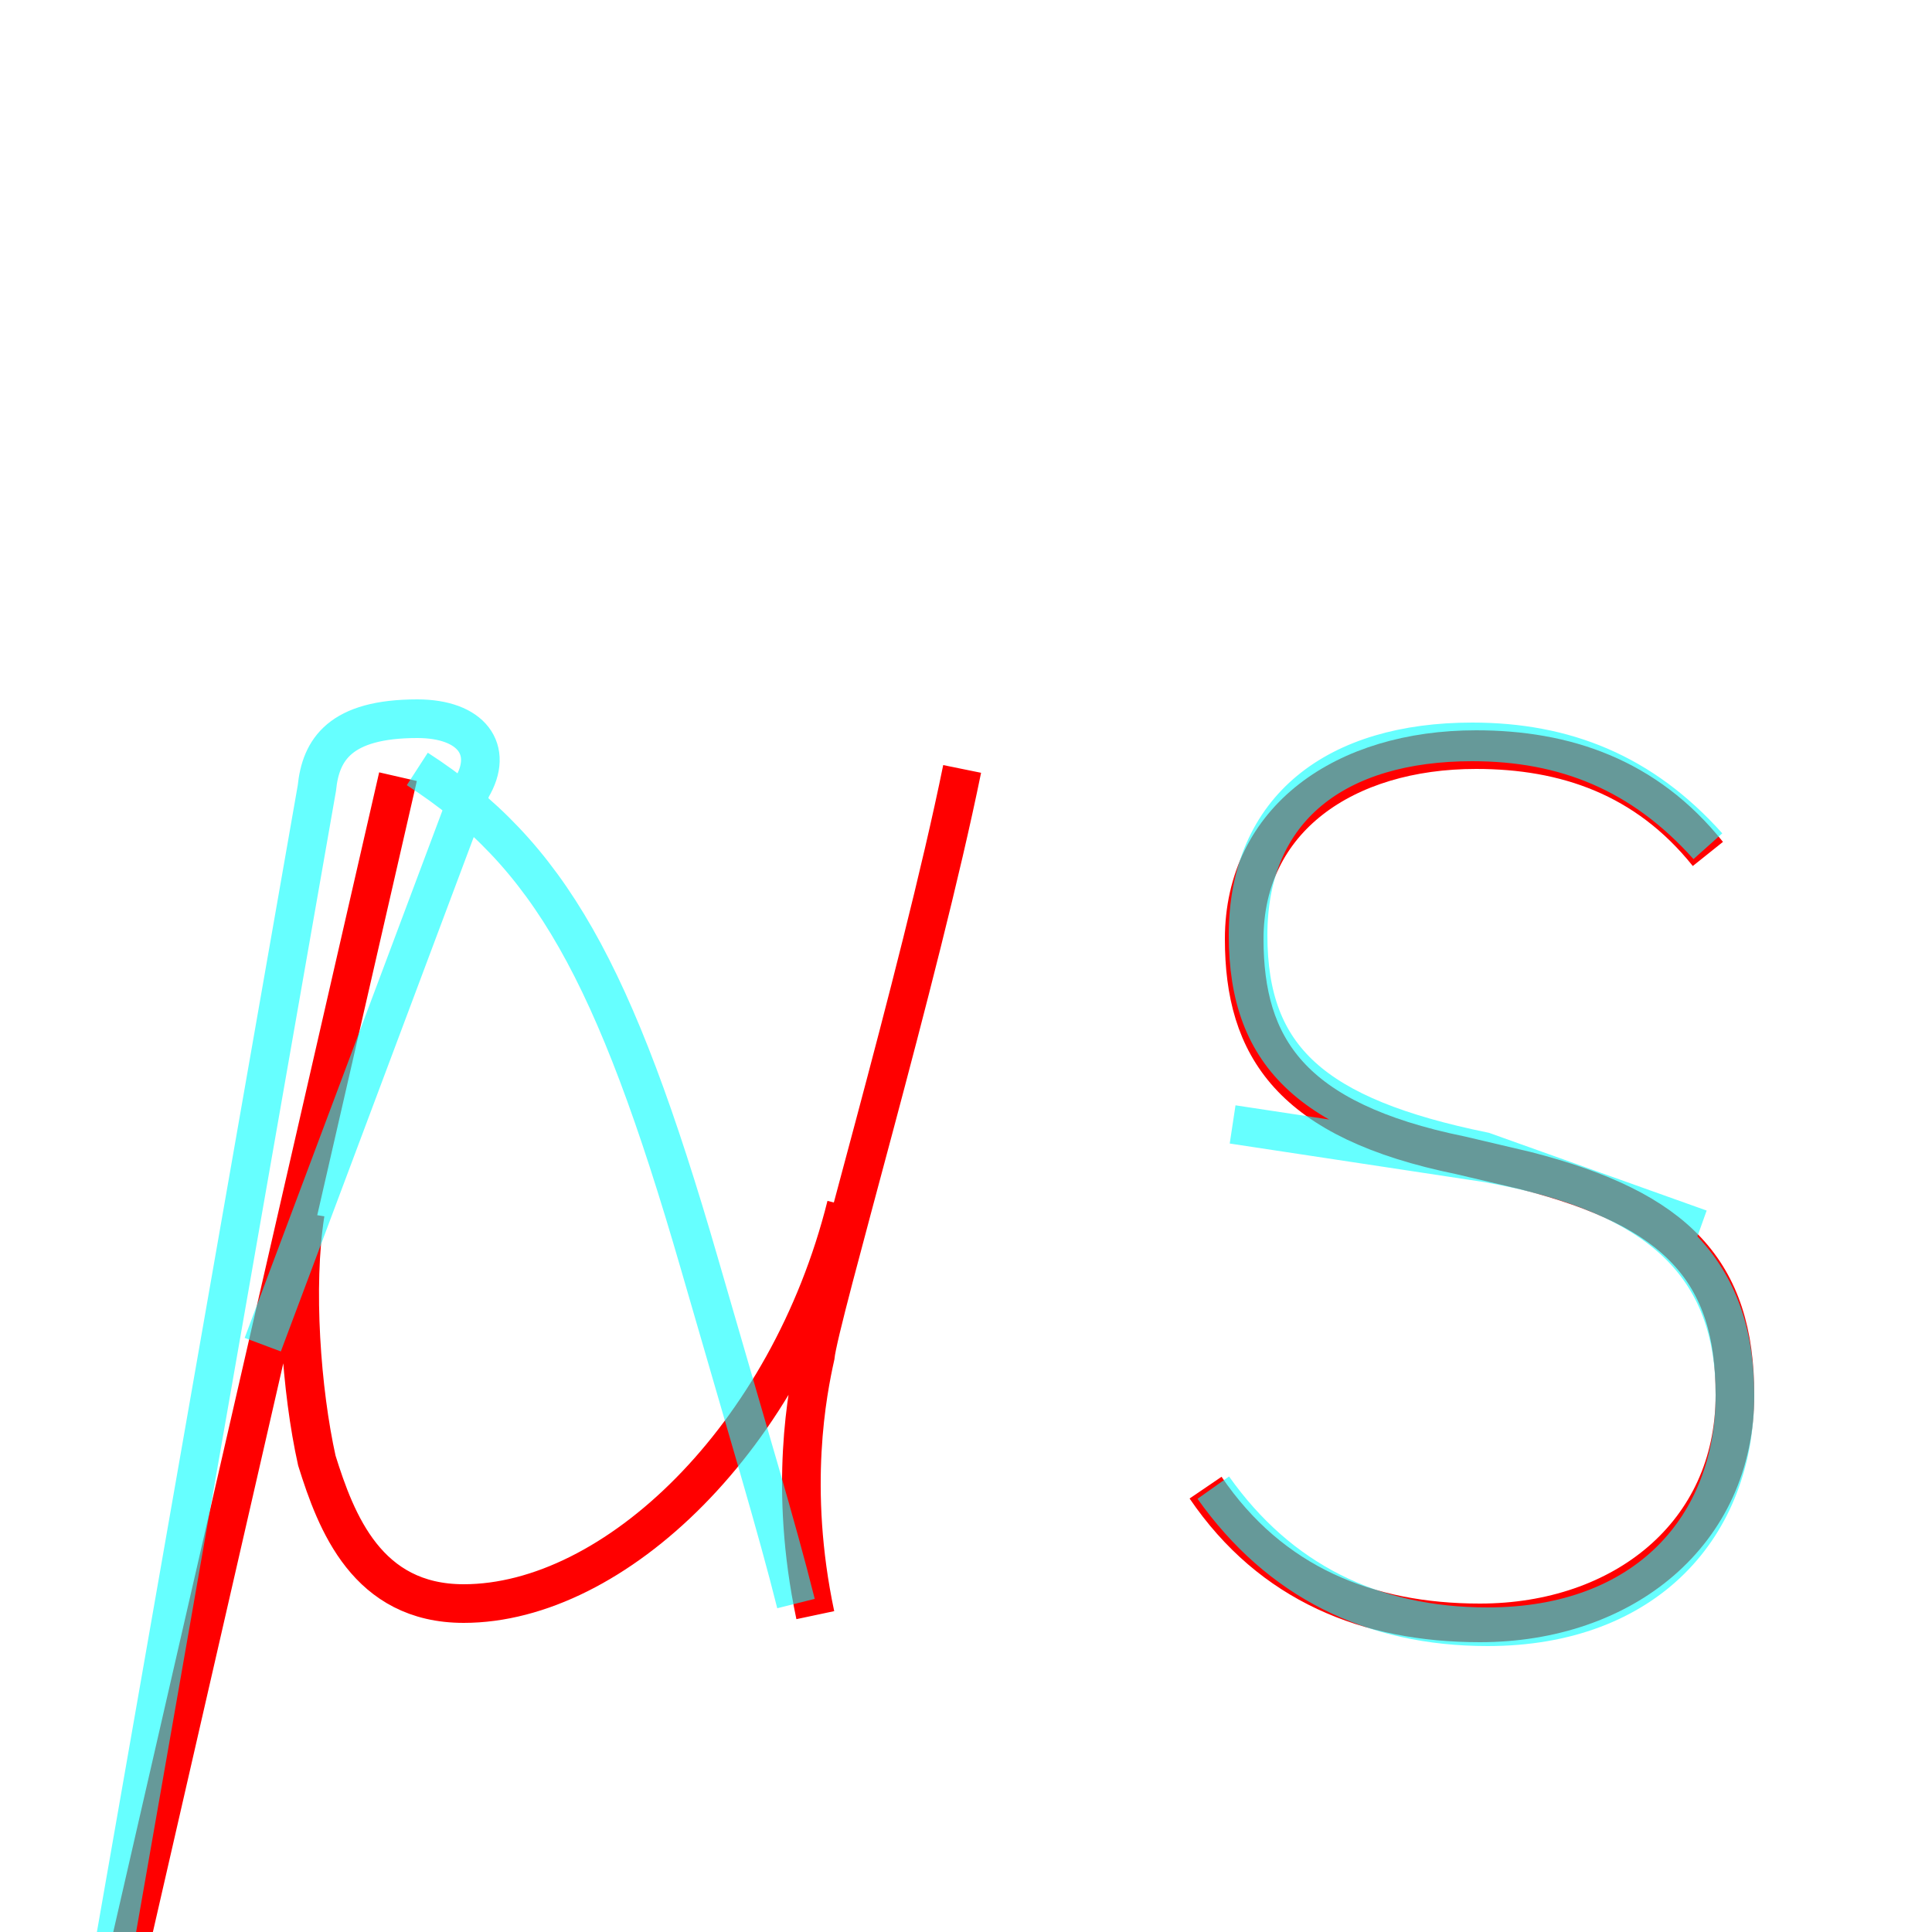 <?xml version='1.0' encoding='utf8'?>
<svg viewBox="0.0 -6.0 50.0 50.0" version="1.1" xmlns="http://www.w3.org/2000/svg">
<rect x="0.0" y="-6.0" width="50.0" height="50.0" fill="#333333" stroke="none"/>
<rect x="-1000" y="-1000" width="2000" height="2000" stroke="white" fill="white"/>
<g style="fill:none;stroke:rgba(255, 0, 0, 1);  stroke-width:1"><path d="M 3.1 7.5 L 10.3 -23.9 M 24.9 -24.1 C 23.8 -18.7 21.2 -9.9 21.1 -8.9 C 20.9 -8.0 20.4 -5.5 21.1 -2.2 M 7.9 -12.6 C 7.6 -10.7 7.8 -8.0 8.2 -6.2 C 8.7 -4.6 9.5 -2.5 12.0 -2.5 C 15.9 -2.5 20.4 -6.8 21.9 -12.8 M 44.2 -21.9 C 42.6 -23.9 40.5 -24.6 38.2 -24.6 C 34.8 -24.6 32.2 -22.8 32.2 -19.7 C 32.2 -16.9 33.4 -15.0 37.8 -14.1 L 39.5 -13.7 C 43.4 -12.7 44.9 -11.1 44.9 -7.9 C 44.9 -4.3 42.0 -2.0 38.3 -2.0 C 35.4 -2.0 32.9 -3.0 31.2 -5.5" transform="translate(0.0 38.0)" />
</g>
<g style="fill:none;stroke:rgba(0, 255, 255, 0.6);  stroke-width:1">
<path d="M 31.4 -5.5 C 33.1 -3.1 35.5 -1.9 38.5 -1.9 C 42.6 -1.9 44.9 -4.5 44.9 -7.9 C 44.9 -11.2 43.0 -13.1 38.5 -13.9 L 31.9 -14.9 M 2.7 7.8 L 8.2 -23.6 C 8.3 -24.6 8.8 -25.4 10.8 -25.4 C 12.2 -25.4 12.8 -24.6 12.2 -23.6 L 6.8 -9.2 M 20.6 -2.5 C 20.1 -4.5 19.4 -6.8 18.1 -11.3 C 15.9 -18.9 14.2 -21.9 10.8 -24.1 M 44.2 -22.1 C 42.5 -24.0 40.5 -24.8 38.1 -24.8 C 34.6 -24.8 32.3 -23.1 32.3 -19.8 C 32.3 -16.6 34.0 -15.1 38.4 -14.2 L 44.0 -12.2" transform="translate(0.0 38.0)" />
</g>
</svg>
